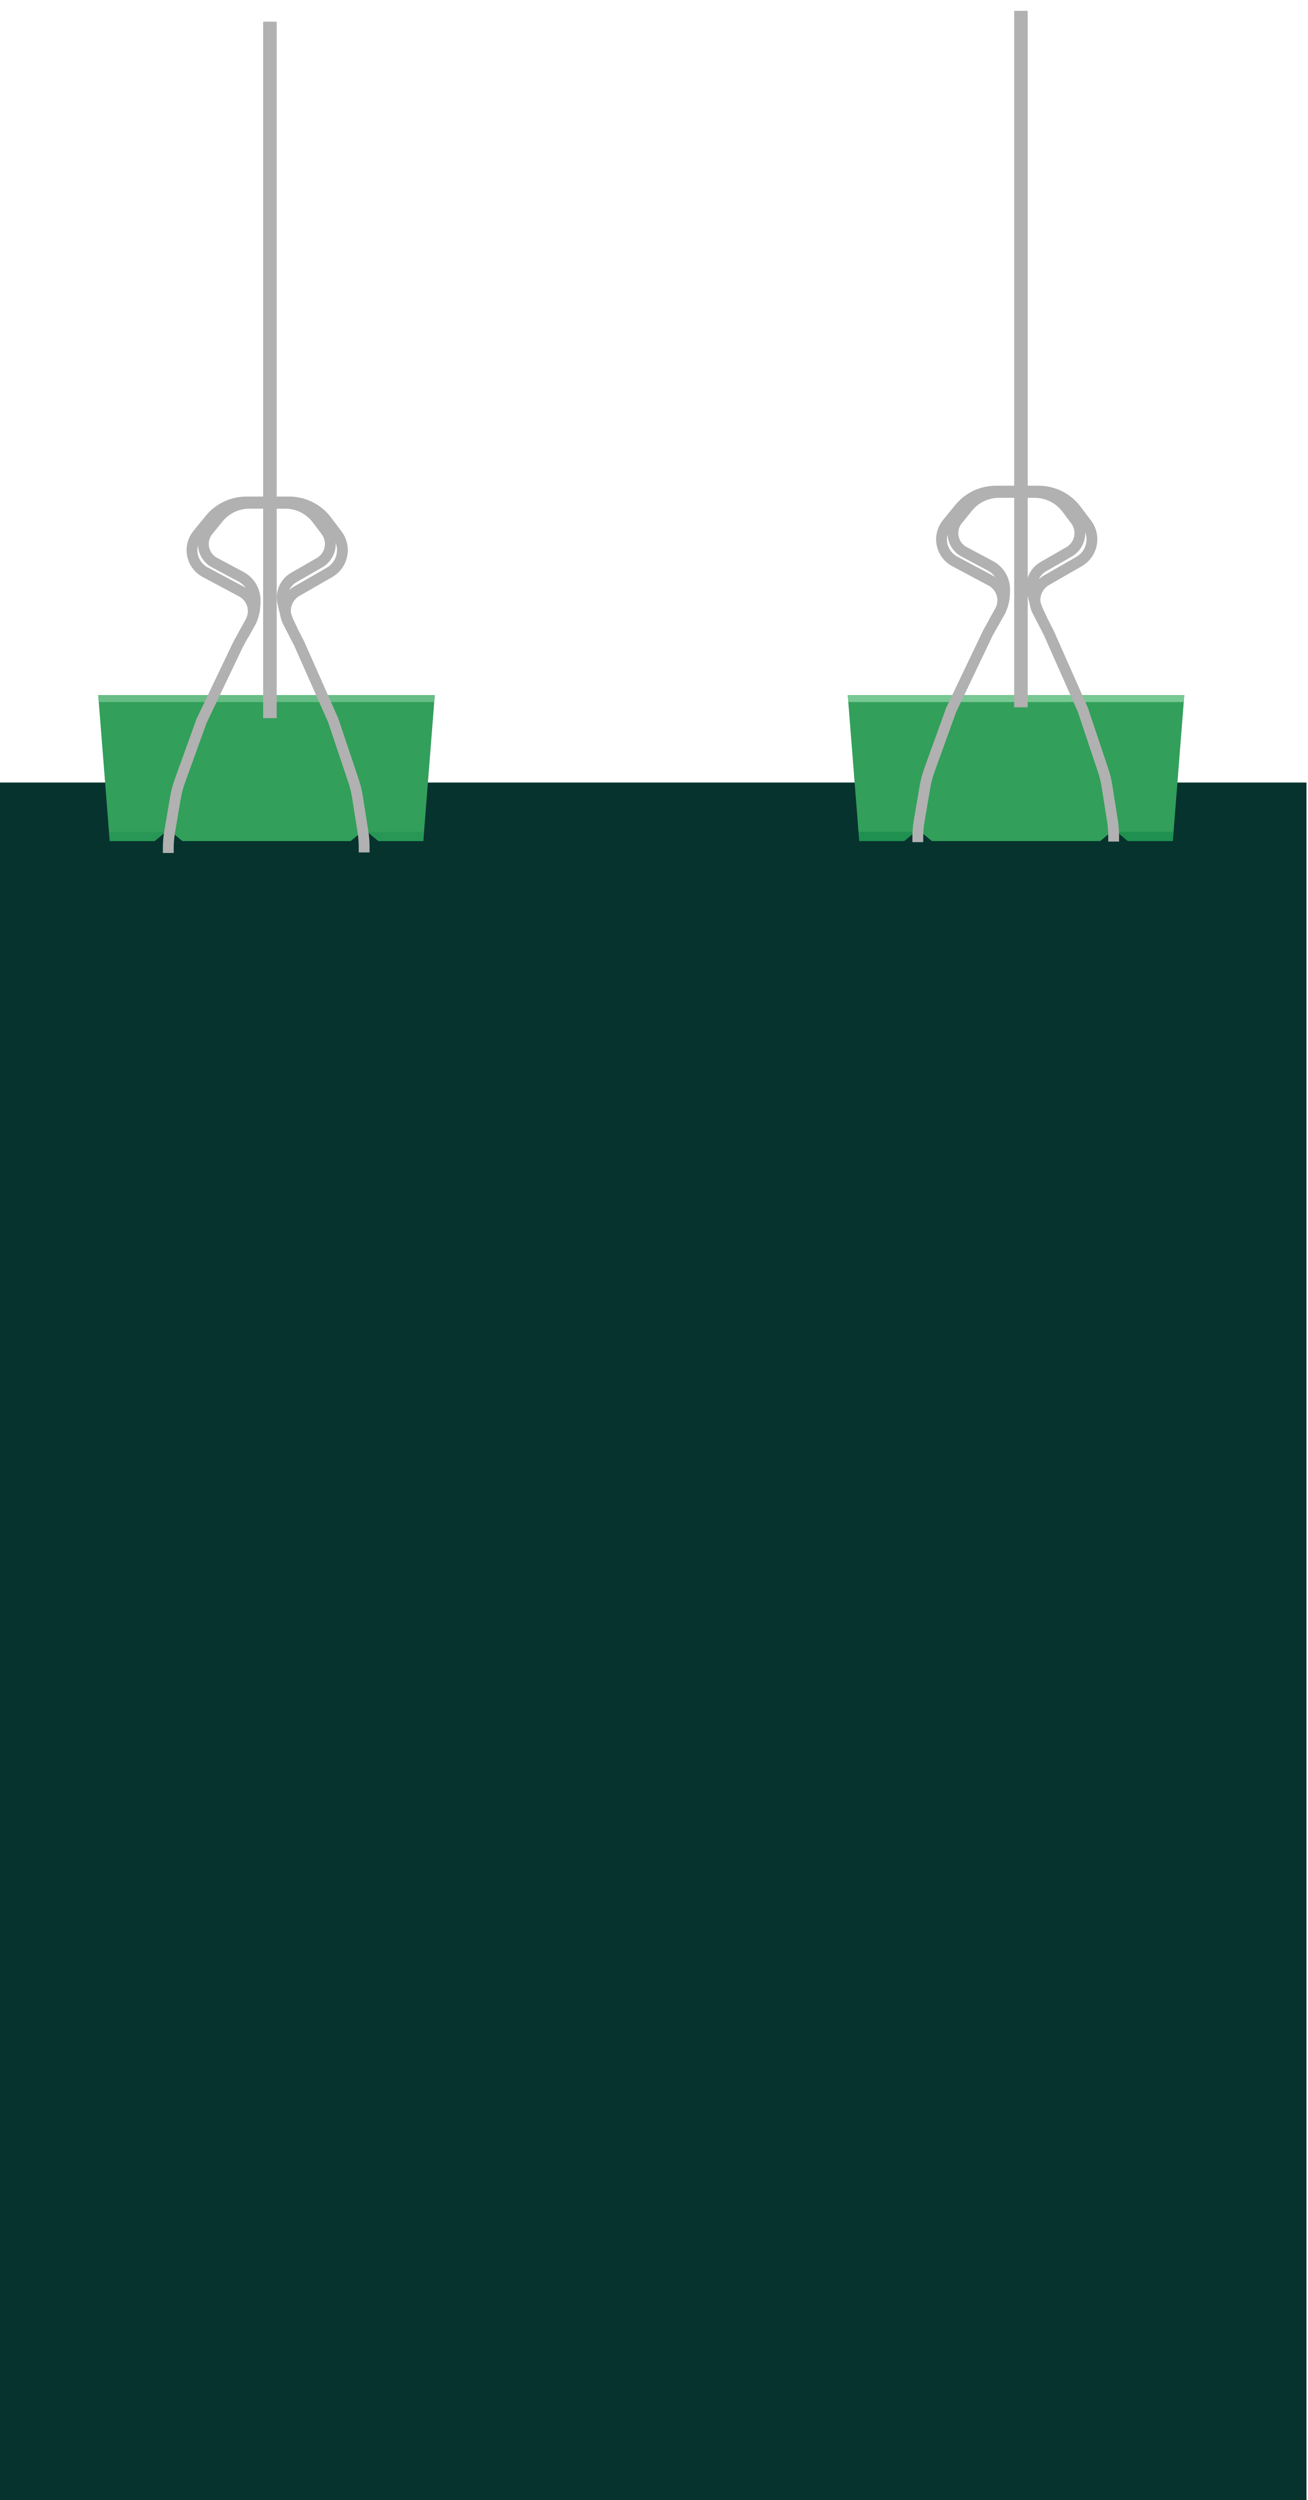 <svg width="483" height="923" viewBox="0 0 483 923" fill="none" xmlns="http://www.w3.org/2000/svg">
<rect y="288.889" width="482.444" height="634.111" fill="#06332E"/>
<path d="M313.041 256.626H375.183H437.324L433.083 310.496H416.489L411.37 306.254L406.253 310.496H396.895H389.658H375.183H360.708H353.47H344.112L338.995 306.254L333.881 310.496H317.283L313.041 256.626Z" fill="#329F5B"/>
<path d="M313.041 256.626H437.324L437.112 259.171H313.254L313.041 256.626Z" fill="#8FD5A6" fill-opacity="0.75"/>
<path d="M317.018 307.103H337.978L333.892 310.496H317.283L317.018 307.103Z" fill="#0C8346" fill-opacity="0.5"/>
<path d="M433.347 307.103H412.398L416.494 310.496H433.082L433.347 307.103Z" fill="#0C8346" fill-opacity="0.5"/>
<g filter="url(#filter0_d_20_35)">
<path d="M338.916 306.891V305.059C338.916 303.032 339.087 301.008 339.427 299.01L341.557 286.514C341.916 284.408 342.462 282.338 343.188 280.329L351.217 258.11L364.79 229.691L369.285 221.565C369.954 220.357 370.304 218.998 370.304 217.617V217.617C370.304 214.605 368.644 211.838 365.987 210.421L352.56 203.26C351.67 202.786 350.864 202.169 350.174 201.434V201.434C347.006 198.062 346.822 192.866 349.743 189.278L354.26 183.728C357.568 179.664 362.529 177.305 367.769 177.305H376.455" stroke="#B1B1B1" stroke-width="4"/>
<path d="M411.237 306.678V304.638C411.237 302.755 411.089 300.874 410.795 299.013L408.759 286.145C408.446 284.169 407.969 282.222 407.333 280.324L399.839 257.978L387.263 229.605L383.094 221.485C382.476 220.281 382.153 218.947 382.153 217.595V217.595C382.153 214.546 383.783 211.729 386.427 210.21L398.464 203.293C399.374 202.769 400.192 202.098 400.882 201.306V201.306C403.824 197.932 403.998 192.956 401.3 189.384L397.404 184.226C394.111 179.867 388.964 177.305 383.501 177.305H376.454" stroke="#B1B1B1" stroke-width="4"/>
<path d="M366.7 226.297L369.457 221.419L369.882 220.359V220.359C370.444 218.954 370.784 217.469 370.89 215.959L370.977 214.713V213.605V213.605C370.977 209.968 368.972 206.626 365.763 204.915L355.995 199.705C355.244 199.304 354.563 198.784 353.98 198.163V198.163C351.306 195.316 351.15 190.929 353.616 187.899L357.43 183.213C360.223 179.782 364.412 177.79 368.837 177.79H376.17" stroke="#B1B1B1" stroke-width="4"/>
<path d="M384.728 224.601L383.75 222.557C382.849 220.673 382.16 218.696 381.694 216.66L381.197 214.485C381.054 213.861 380.982 213.223 380.982 212.583V212.583C380.982 209.529 382.614 206.709 385.262 205.187L394.754 199.733C395.523 199.291 396.212 198.724 396.795 198.056V198.056C399.28 195.206 399.427 191.005 397.148 187.989L393.859 183.634C391.078 179.954 386.733 177.79 382.12 177.79H376.17" stroke="#B1B1B1" stroke-width="4"/>
<path d="M377 257.111V0" stroke="#B1B1B1" stroke-width="5"/>
</g>
<path d="M36.268 256.626H98.41H160.551L156.31 310.496H139.716L134.597 306.254L129.48 310.496H120.122H112.885H98.41H83.935H76.697H67.339L62.222 306.254L57.108 310.496H40.51L36.268 256.626Z" fill="#329F5B"/>
<path d="M36.268 256.626H160.551L160.339 259.171H36.481L36.268 256.626Z" fill="#78C793" fill-opacity="0.75"/>
<path d="M40.245 307.103H61.206L57.119 310.496H40.51L40.245 307.103Z" fill="#1F9150" fill-opacity="0.5"/>
<path d="M156.574 307.103H135.626L139.721 310.496H156.31L156.574 307.103Z" fill="#1F9150" fill-opacity="0.5"/>
<g filter="url(#filter1_dd_20_35)">
<path d="M62.142 306.891V305.059C62.142 303.032 62.313 301.008 62.654 299.01L64.784 286.514C65.143 284.408 65.689 282.338 66.415 280.329L74.443 258.11L88.017 229.691L92.512 221.565C93.18 220.357 93.531 218.998 93.531 217.617V217.617C93.531 214.605 91.871 211.838 89.213 210.421L75.787 203.26C74.897 202.786 74.091 202.169 73.401 201.434V201.434C70.233 198.062 70.049 192.866 72.969 189.278L77.487 183.728C80.795 179.664 85.756 177.305 90.996 177.305H99.682" stroke="#B1B1B1" stroke-width="4"/>
<path d="M134.464 306.678V304.638C134.464 302.755 134.316 300.874 134.022 299.013L131.986 286.145C131.673 284.169 131.196 282.222 130.56 280.324L123.066 257.978L110.49 229.605L106.321 221.485C105.703 220.281 105.38 218.947 105.38 217.595V217.595C105.38 214.546 107.01 211.729 109.654 210.21L121.691 203.293C122.601 202.769 123.419 202.098 124.109 201.306V201.306C127.051 197.932 127.225 192.956 124.527 189.384L120.631 184.226C117.338 179.867 112.191 177.305 106.728 177.305H99.681" stroke="#B1B1B1" stroke-width="4"/>
<path d="M89.925 226.297L92.683 221.419L93.107 220.359V220.359C93.669 218.954 94.009 217.469 94.115 215.959L94.202 214.713V213.605V213.605C94.202 209.968 92.197 206.626 88.988 204.915L79.22 199.705C78.469 199.304 77.788 198.784 77.205 198.163V198.163C74.531 195.316 74.375 190.929 76.841 187.899L80.655 183.213C83.448 179.782 87.637 177.79 92.062 177.79H99.395" stroke="#B1B1B1" stroke-width="4"/>
<path d="M107.953 224.601L106.975 222.557C106.075 220.673 105.385 218.696 104.919 216.66L104.422 214.485C104.279 213.861 104.207 213.223 104.207 212.583V212.583C104.207 209.529 105.84 206.709 108.487 205.187L117.979 199.733C118.748 199.291 119.438 198.724 120.02 198.056V198.056C122.505 195.206 122.652 191.005 120.373 187.989L117.084 183.634C114.303 179.954 109.958 177.79 105.345 177.79H99.395" stroke="#B1B1B1" stroke-width="4"/>
<path d="M99.667 257.111V0" stroke="#B1B1B1" stroke-width="5"/>
</g>
<defs>
<filter id="filter0_d_20_35" x="332.916" y="0" width="84.321" height="314.891" filterUnits="userSpaceOnUse" color-interpolation-filters="sRGB">
<feFlood flood-opacity="0" result="BackgroundImageFix"/>
<feColorMatrix in="SourceAlpha" type="matrix" values="0 0 0 0 0 0 0 0 0 0 0 0 0 0 0 0 0 0 127 0" result="hardAlpha"/>
<feOffset dy="4"/>
<feGaussianBlur stdDeviation="2"/>
<feComposite in2="hardAlpha" operator="out"/>
<feColorMatrix type="matrix" values="0 0 0 0 0 0 0 0 0 0 0 0 0 0 0 0 0 0 0.25 0"/>
<feBlend mode="normal" in2="BackgroundImageFix" result="effect1_dropShadow_20_35"/>
<feBlend mode="normal" in="SourceGraphic" in2="effect1_dropShadow_20_35" result="shape"/>
</filter>
<filter id="filter1_dd_20_35" x="56.142" y="0" width="84.322" height="314.891" filterUnits="userSpaceOnUse" color-interpolation-filters="sRGB">
<feFlood flood-opacity="0" result="BackgroundImageFix"/>
<feColorMatrix in="SourceAlpha" type="matrix" values="0 0 0 0 0 0 0 0 0 0 0 0 0 0 0 0 0 0 127 0" result="hardAlpha"/>
<feOffset dy="4"/>
<feGaussianBlur stdDeviation="2"/>
<feComposite in2="hardAlpha" operator="out"/>
<feColorMatrix type="matrix" values="0 0 0 0 0 0 0 0 0 0 0 0 0 0 0 0 0 0 0.25 0"/>
<feBlend mode="normal" in2="BackgroundImageFix" result="effect1_dropShadow_20_35"/>
<feColorMatrix in="SourceAlpha" type="matrix" values="0 0 0 0 0 0 0 0 0 0 0 0 0 0 0 0 0 0 127 0" result="hardAlpha"/>
<feOffset dy="4"/>
<feGaussianBlur stdDeviation="2"/>
<feComposite in2="hardAlpha" operator="out"/>
<feColorMatrix type="matrix" values="0 0 0 0 0 0 0 0 0 0 0 0 0 0 0 0 0 0 0.25 0"/>
<feBlend mode="normal" in2="effect1_dropShadow_20_35" result="effect2_dropShadow_20_35"/>
<feBlend mode="normal" in="SourceGraphic" in2="effect2_dropShadow_20_35" result="shape"/>
</filter>
</defs>
</svg>
